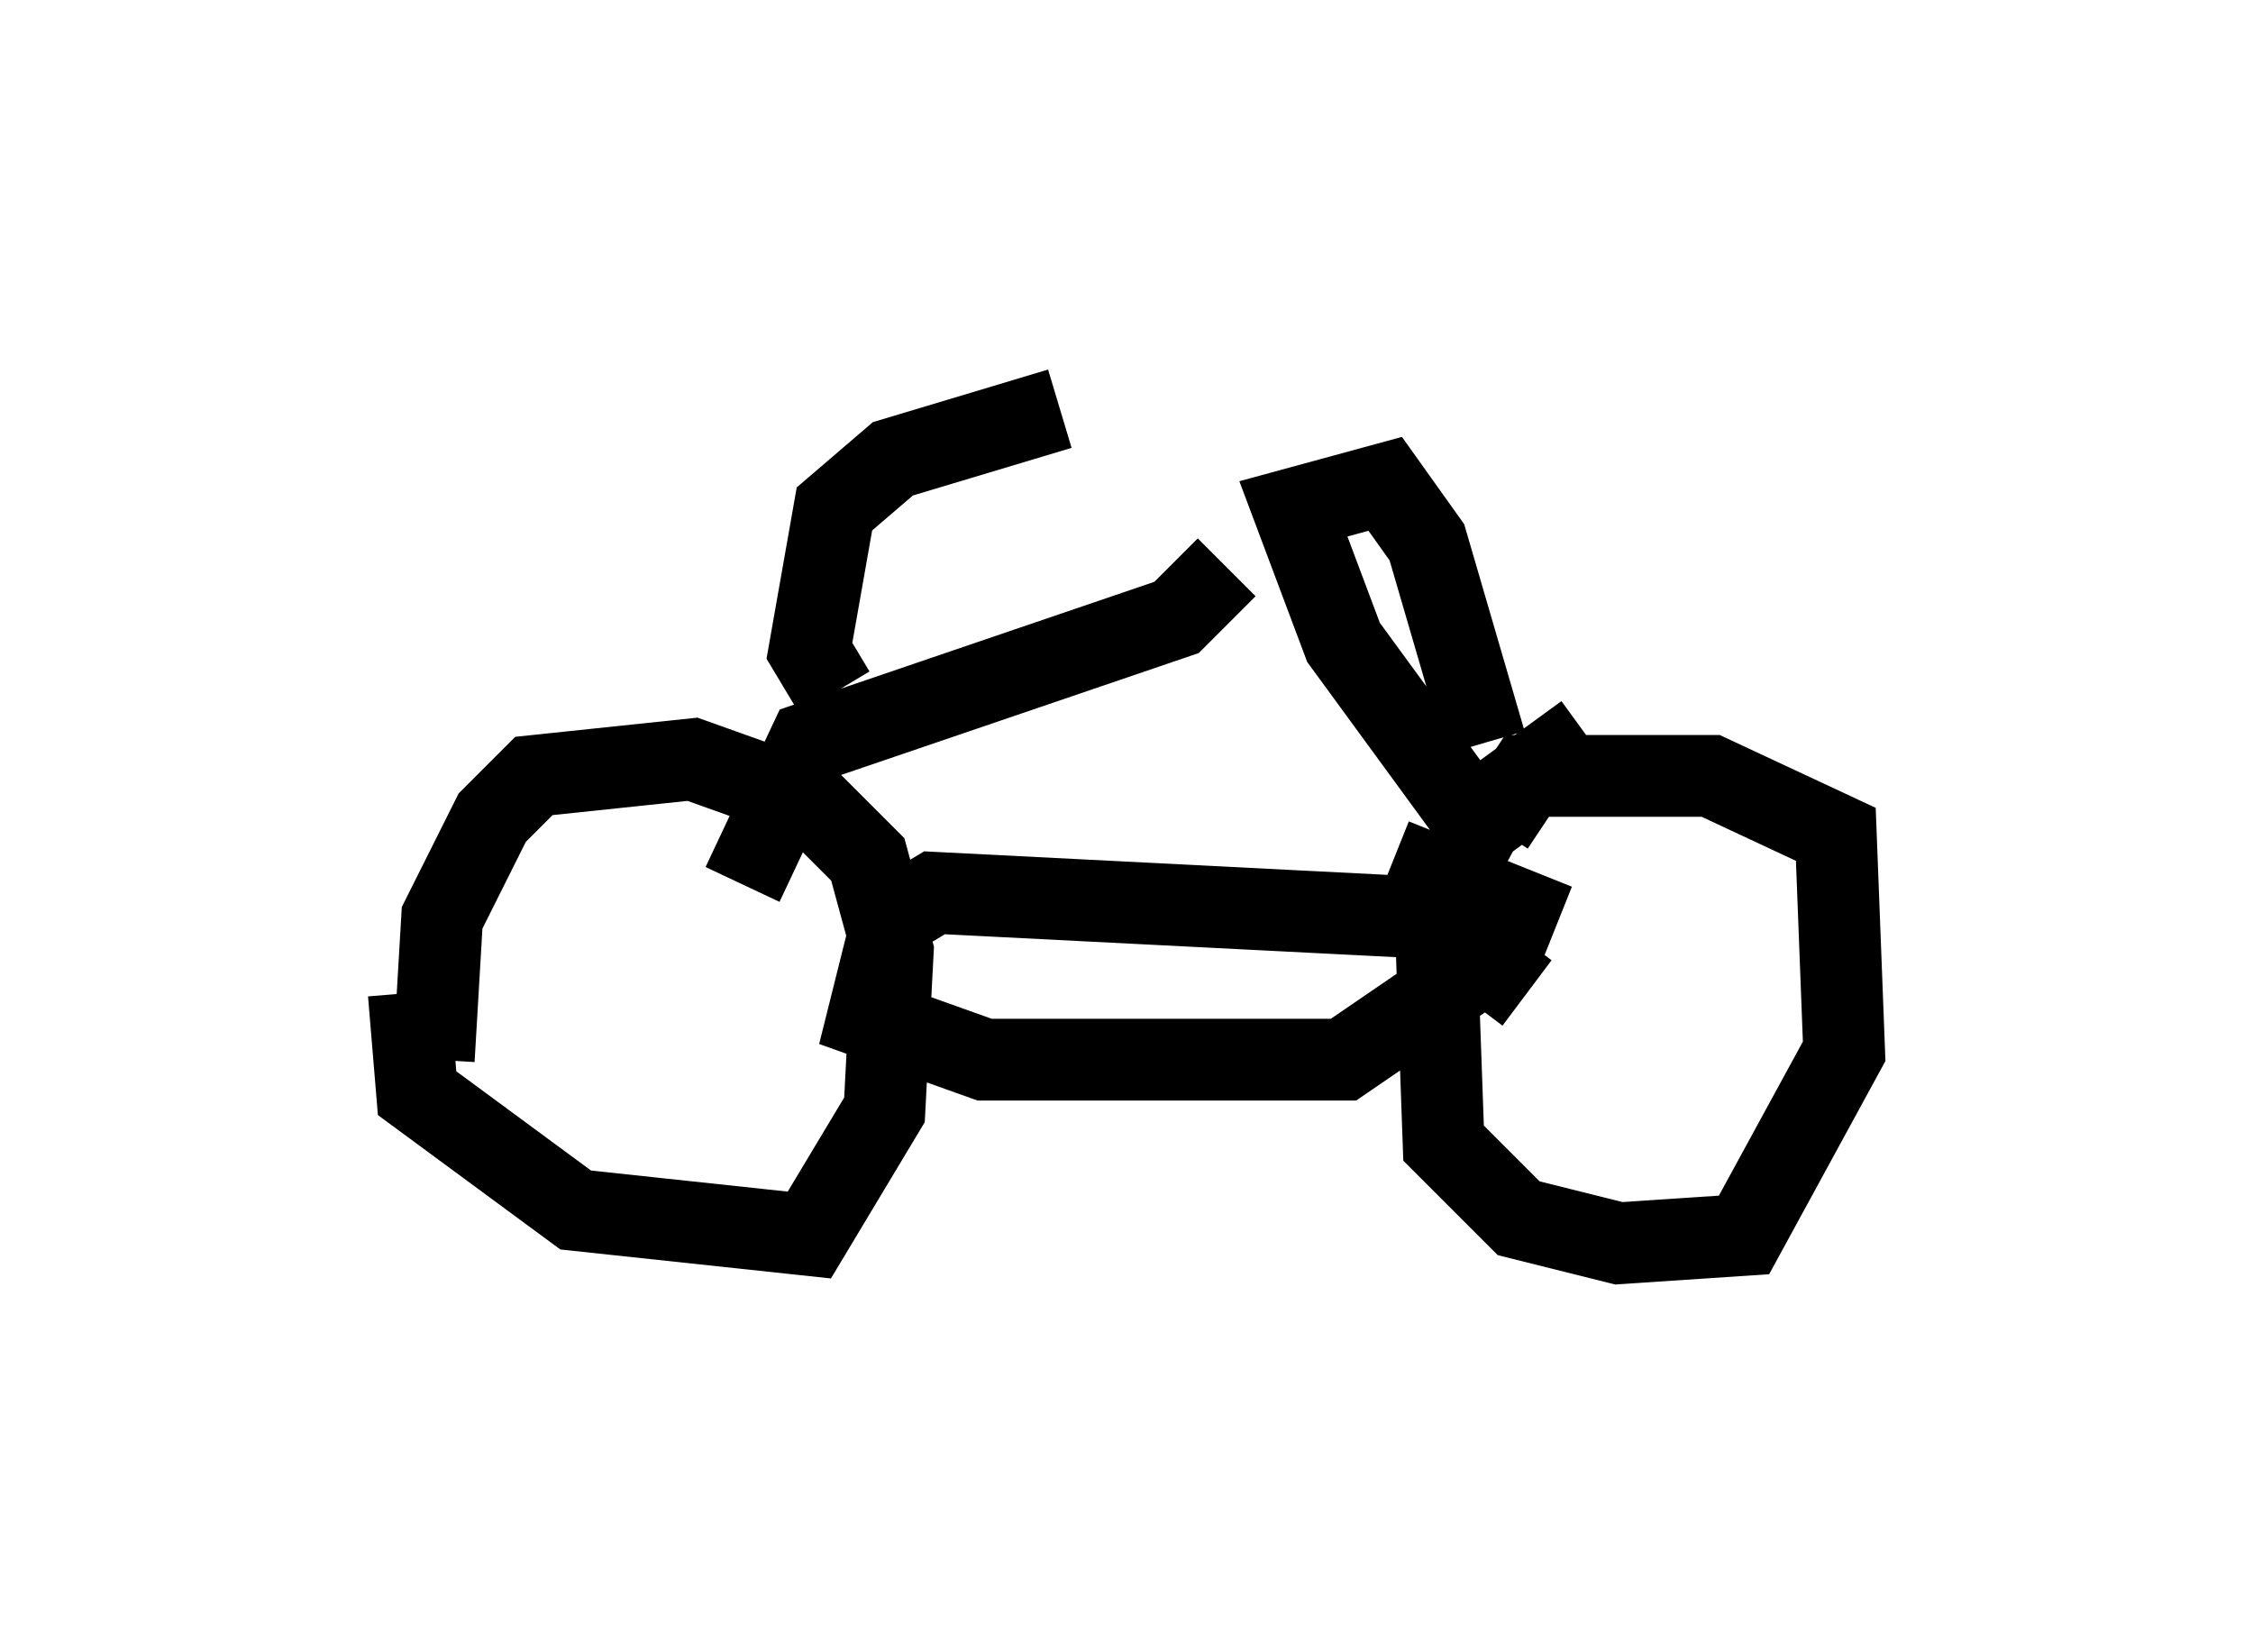 <?xml version="1.0" encoding="utf-8" ?>
<svg baseProfile="full" height="20.208" version="1.1" width="27.559" xmlns="http://www.w3.org/2000/svg" xmlns:ev="http://www.w3.org/2001/xml-events" xmlns:xlink="http://www.w3.org/1999/xlink"><defs /><rect fill="white" height="20.208" width="27.559" x="0" y="0" /><path d="M5.613, 11.329 m-0.613, 0.817 l0.102, 1.225 1.94, 1.429 l2.858, 0.306 0.919, -1.531 l0.102, -1.94 -0.306, -1.123 l-0.715, -0.715 -1.429, -0.51 l-1.94, 0.204 -0.51, 0.51 l-0.613, 1.225 -0.102, 1.735 m14.088, -3.981 l-1.123, 0.817 -0.715, 1.327 l0.102, 2.858 0.919, 0.919 l1.225, 0.306 1.531, -0.102 l1.225, -2.246 -0.102, -2.654 l-1.531, -0.715 -2.246, 0.0 l-0.408, 0.613 m0.408, 2.042 l-1.225, -0.919 -6.023, -0.306 l-0.51, 0.306 -0.306, 1.225 l1.429, 0.51 4.39, 0.0 l1.94, -1.327 0.204, -0.51 l-1.531, -0.613 m1.327, 0.0 l-1.94, -2.654 -0.613, -1.633 l1.123, -0.306 0.51, 0.715 l0.715, 2.45 m-9.086, 1.735 l0.817, -1.735 4.492, -1.531 l0.613, -0.613 m-4.798, 1.531 l-0.306, -0.51 0.306, -1.735 l0.715, -0.613 2.042, -0.613 " fill="none" stroke="black" stroke-width="1" /></svg>
